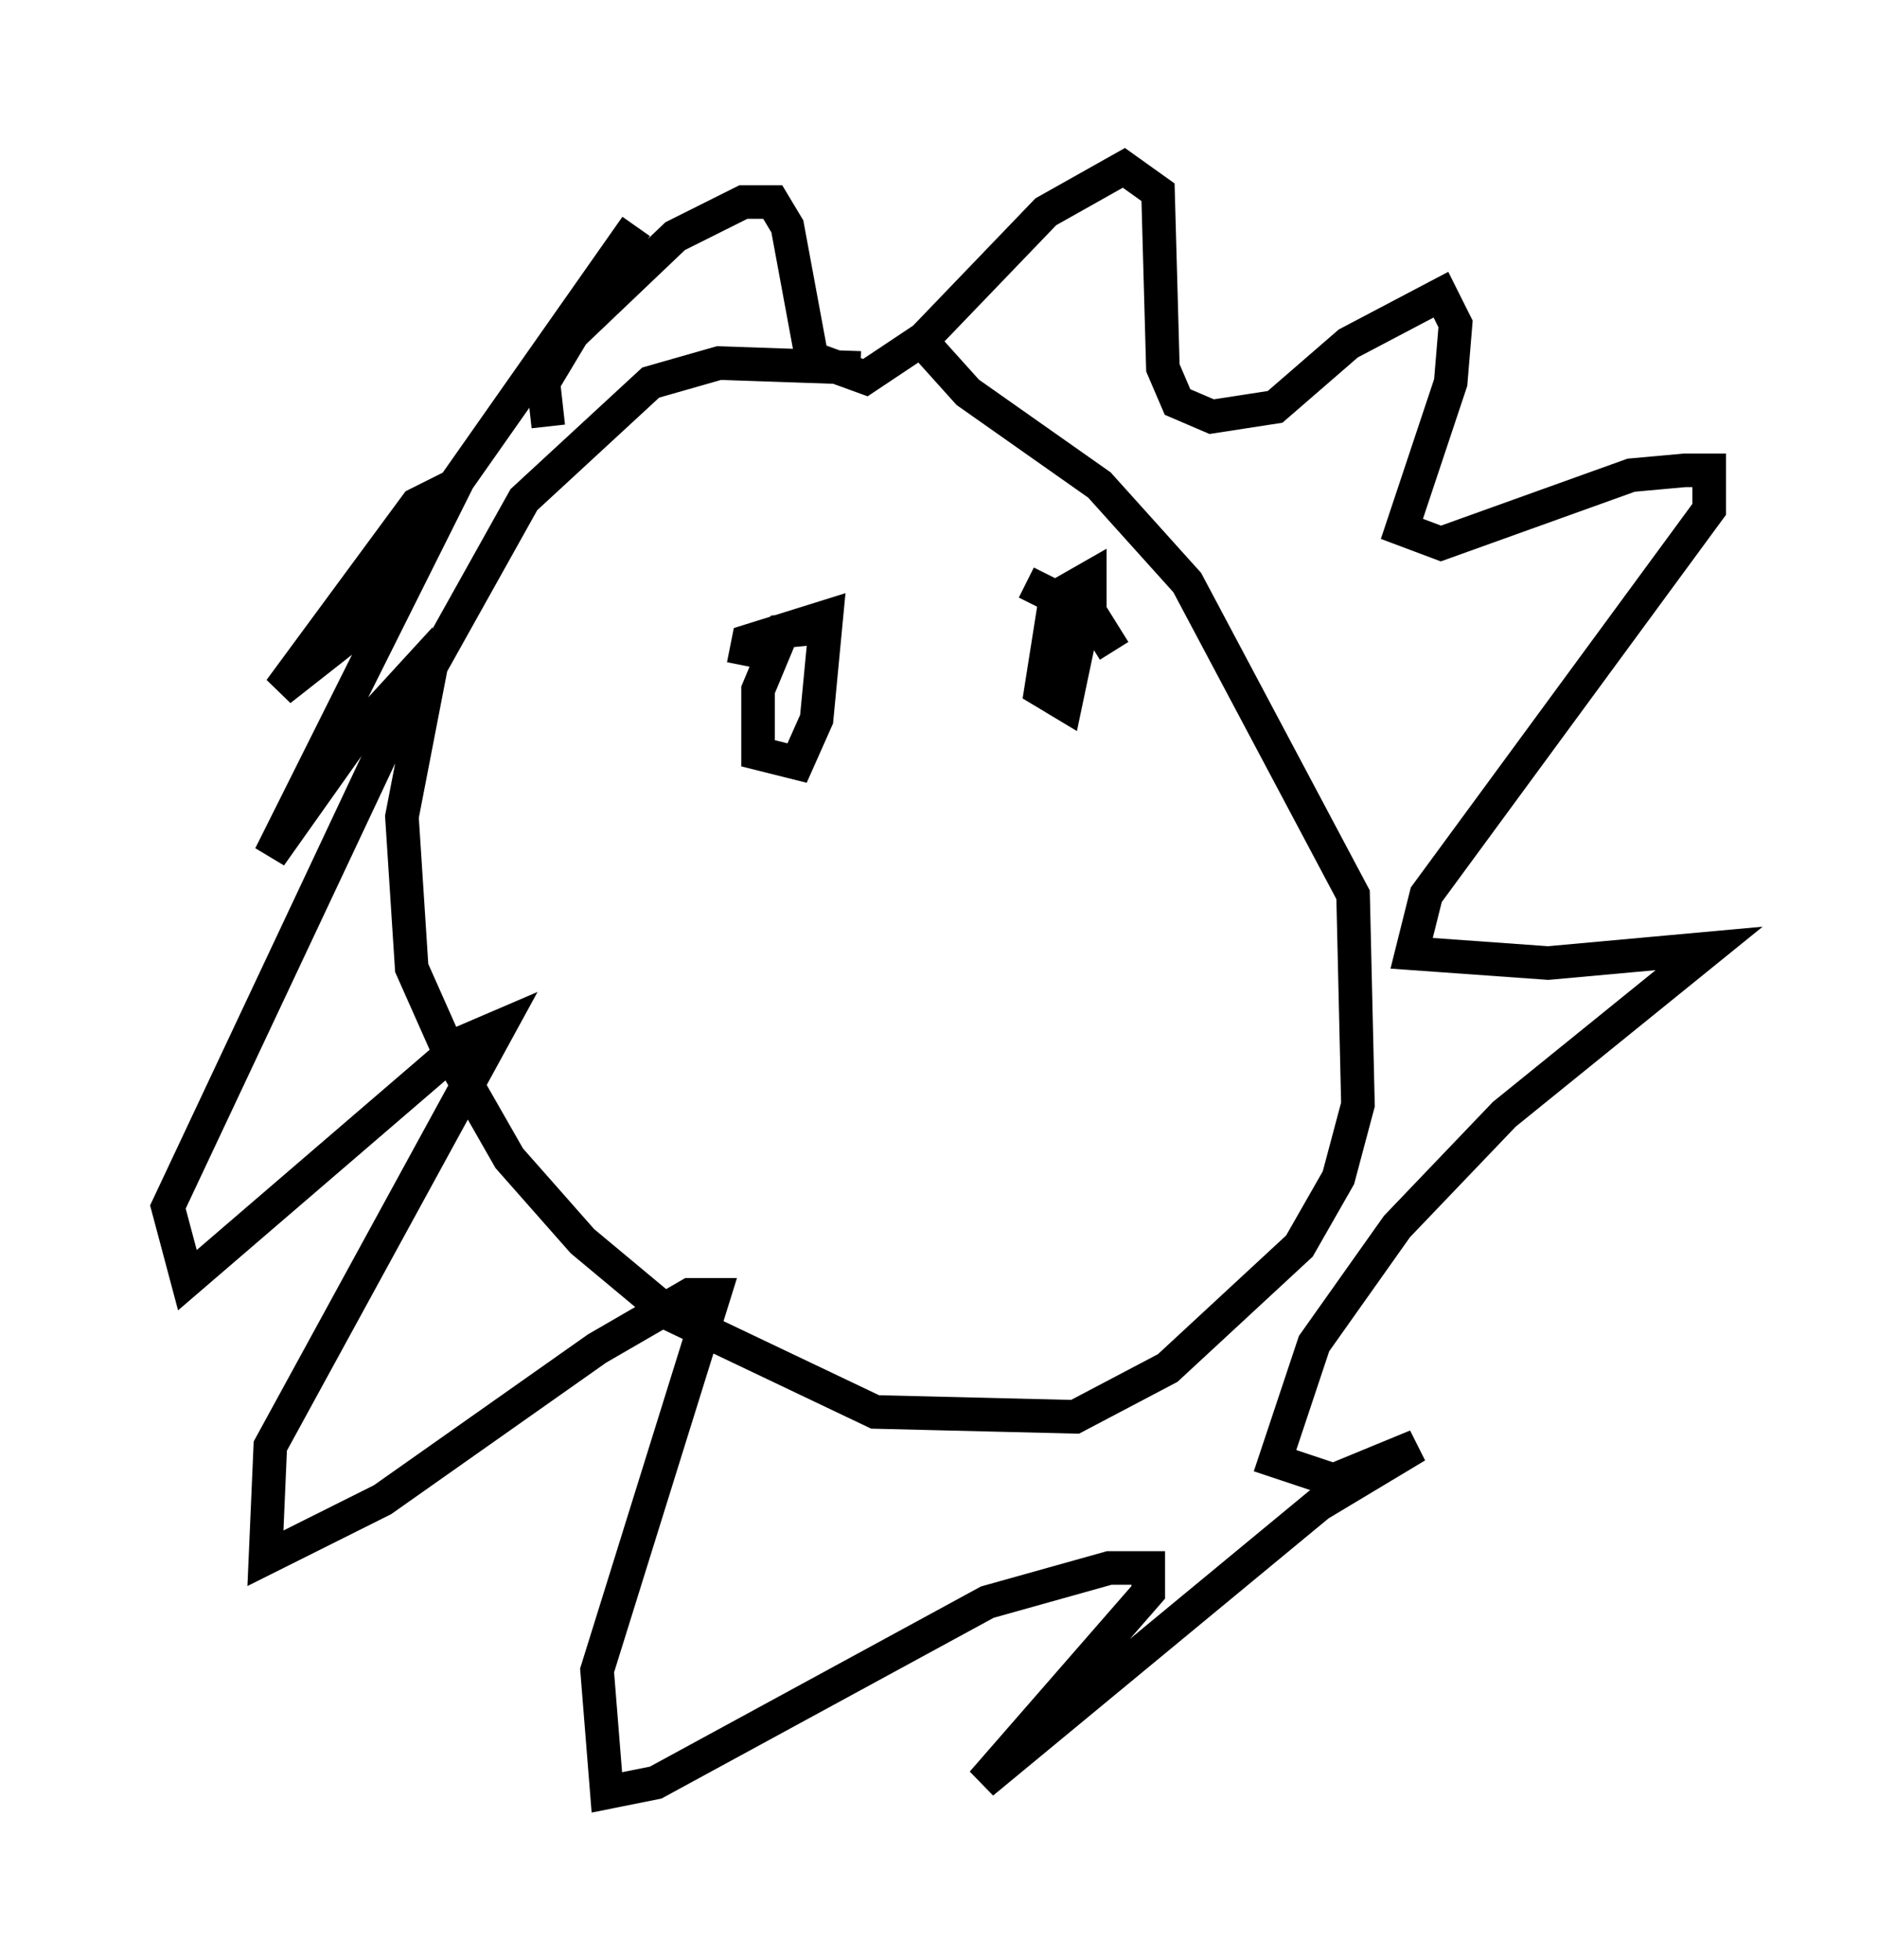 <?xml version="1.0" encoding="utf-8" ?>
<svg baseProfile="full" height="58.369" version="1.1" width="55.899" xmlns="http://www.w3.org/2000/svg" xmlns:ev="http://www.w3.org/2001/xml-events" xmlns:xlink="http://www.w3.org/1999/xlink"><defs /><rect fill="white" height="58.369" width="55.899" x="0" y="0" /><path d="M28.821, 12.553 m-3.196, -1.598 l-4.212, -0.145 -2.034, 0.581 l-3.777, 3.486 -2.76, 4.939 l-0.872, 4.503 0.291, 4.503 l1.162, 2.615 1.743, 3.05 l2.179, 2.469 2.615, 2.179 l6.101, 2.905 5.955, 0.145 l2.76, -1.453 3.922, -3.631 l1.162, -2.034 0.581, -2.179 l-0.145, -6.246 -4.939, -9.296 l-2.615, -2.905 -3.922, -2.76 l-1.307, -1.453 m-11.184, 2.469 l-0.145, -1.307 0.872, -1.453 l3.05, -2.905 2.034, -1.017 l0.872, 0.0 0.436, 0.726 l0.726, 3.922 1.598, 0.581 l1.743, -1.162 3.631, -3.777 l2.324, -1.307 1.017, 0.726 l0.145, 5.229 0.436, 1.017 l1.017, 0.436 1.888, -0.291 l2.179, -1.888 2.76, -1.453 l0.436, 0.872 -0.145, 1.743 l-1.453, 4.358 1.162, 0.436 l5.665, -2.034 1.598, -0.145 l0.726, 0.0 0.0, 1.162 l-8.425, 11.475 -0.436, 1.743 l4.067, 0.291 4.793, -0.436 l-6.101, 4.939 -3.196, 3.341 l-2.469, 3.486 -1.162, 3.486 l1.743, 0.581 2.469, -1.017 l-2.905, 1.743 -10.022, 8.279 l4.939, -5.665 0.0, -0.726 l-1.162, 0.0 -3.631, 1.017 l-9.877, 5.374 -1.453, 0.291 l-0.291, -3.631 3.486, -11.184 l-0.726, 0.0 -2.76, 1.598 l-6.391, 4.503 -3.486, 1.743 l0.145, -3.341 6.827, -12.492 l-1.017, 0.436 -8.279, 7.117 l-0.581, -2.179 6.972, -14.816 l0.145, -0.872 -1.598, 1.743 l-2.469, 3.486 5.52, -11.039 l-1.162, 0.581 -4.067, 5.52 l2.034, -1.598 8.57, -12.201 m5.81, 11.911 l-1.453, 0.145 -0.726, 1.743 l0.0, 1.888 1.162, 0.291 l0.581, -1.307 0.291, -3.05 l-2.324, 0.726 -0.145, 0.726 m11.039, -0.436 l-0.726, -1.162 0.0, -1.017 l-1.017, 0.581 -0.436, 2.76 l0.726, 0.436 0.581, -2.76 l-1.743, -0.872 " fill="none" stroke="black" stroke-width="1" /></svg>
